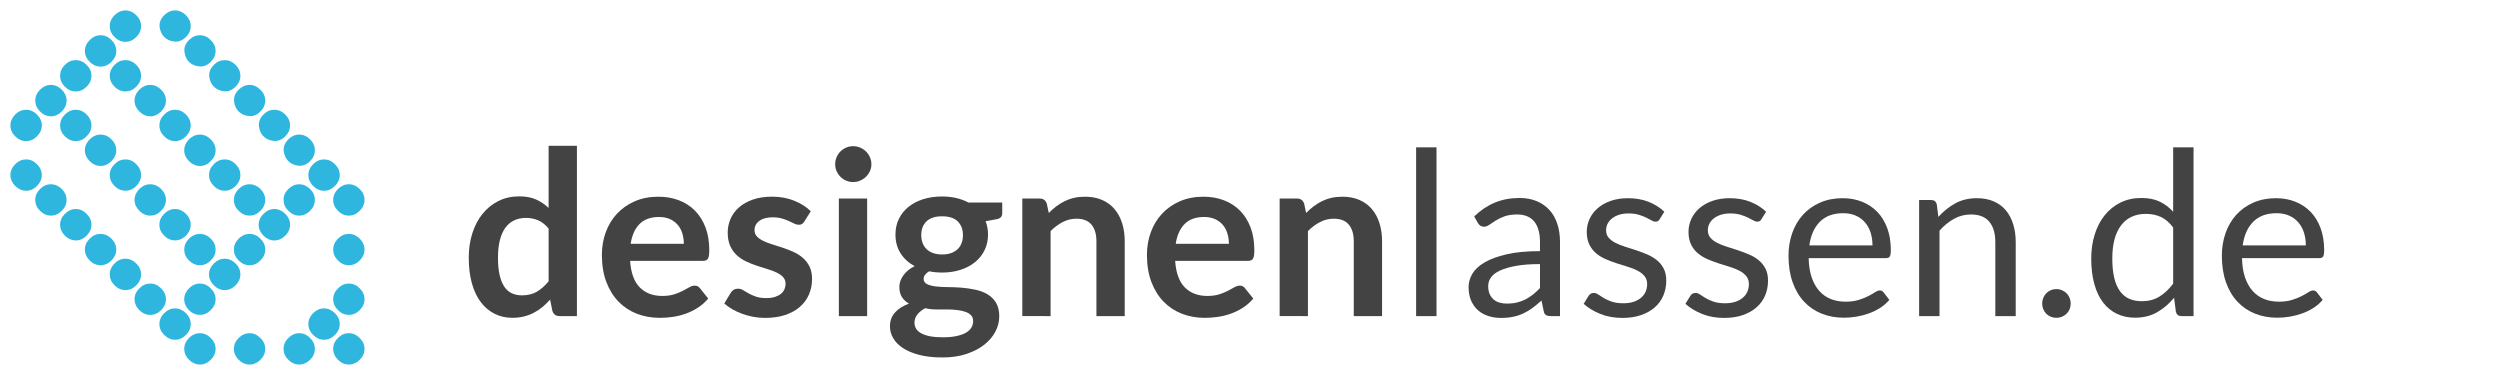 <?xml version="1.0" encoding="utf-8"?>
<!-- Generator: Adobe Illustrator 16.0.0, SVG Export Plug-In . SVG Version: 6.00 Build 0)  -->
<!DOCTYPE svg PUBLIC "-//W3C//DTD SVG 1.1//EN" "http://www.w3.org/Graphics/SVG/1.1/DTD/svg11.dtd">
<svg version="1.1" xmlns="http://www.w3.org/2000/svg" xmlns:xlink="http://www.w3.org/1999/xlink" x="0px" y="0px" width="240px"
	 height="36px" viewBox="0 0 240 36" enable-background="new 0 0 240 36" xml:space="preserve">
<g id="Ebene_2">
</g>
<g id="Ebene_1">
	<g>
		<path fill="#2EB6DF" d="M32.447,32.446c0.303-0.31,0.652-0.46,1.044-0.46c0.387,0,0.737,0.155,1.043,0.465
			c0.307,0.299,0.46,0.649,0.458,1.045c0.003,0.384-0.15,0.732-0.456,1.044c-0.308,0.301-0.657,0.456-1.042,0.456
			c-0.394,0-0.744-0.154-1.046-0.456c-0.312-0.312-0.461-0.66-0.461-1.046C31.986,33.1,32.136,32.75,32.447,32.446z M27.68,32.451
			c0.305-0.31,0.654-0.465,1.042-0.465c0.393,0,0.741,0.15,1.046,0.46c0.309,0.304,0.458,0.654,0.458,1.05
			c0,0.384-0.149,0.732-0.458,1.044c-0.305,0.301-0.654,0.456-1.043,0.456c-0.391,0-0.74-0.154-1.046-0.456
			c-0.308-0.312-0.457-0.66-0.457-1.046C27.222,33.1,27.371,32.75,27.68,32.451z M30.061,30.062
			c0.315-0.304,0.661-0.458,1.046-0.458c0.391,0,0.738,0.158,1.046,0.457c0.306,0.309,0.464,0.658,0.461,1.046
			c0.003,0.391-0.152,0.74-0.461,1.046c-0.304,0.305-0.655,0.465-1.046,0.465c-0.385,0-0.736-0.154-1.046-0.465
			c-0.304-0.304-0.459-0.651-0.459-1.046C29.602,30.718,29.757,30.37,30.061,30.062z M32.447,27.685
			c0.303-0.313,0.652-0.463,1.046-0.463c0.385,0,0.735,0.149,1.042,0.458c0.306,0.306,0.46,0.654,0.459,1.05
			c0,0.385-0.153,0.733-0.46,1.042c-0.306,0.306-0.656,0.456-1.041,0.456c-0.394,0-0.744-0.15-1.046-0.456
			c-0.312-0.309-0.461-0.657-0.461-1.042C31.986,28.334,32.137,27.985,32.447,27.685z M22.91,32.446
			c0.309-0.305,0.659-0.46,1.046-0.46c0.393,0,0.74,0.155,1.043,0.465c0.313,0.299,0.462,0.649,0.462,1.045
			c0,0.384-0.149,0.732-0.46,1.044c-0.304,0.301-0.652,0.456-1.045,0.459c-0.387-0.004-0.738-0.158-1.046-0.459
			c-0.304-0.312-0.457-0.66-0.457-1.044C22.455,33.1,22.606,32.75,22.91,32.446z M32.447,22.911
			c0.303-0.305,0.652-0.456,1.046-0.456c0.385,0,0.735,0.151,1.046,0.456c0.302,0.31,0.456,0.658,0.457,1.048
			c0,0.391-0.155,0.739-0.46,1.045c-0.308,0.309-0.657,0.458-1.042,0.458c-0.394,0-0.744-0.149-1.046-0.458
			c-0.312-0.306-0.461-0.654-0.461-1.045C31.986,23.569,32.136,23.221,32.447,22.911z M18.141,32.446
			c0.312-0.31,0.664-0.46,1.046-0.46c0.397,0,0.743,0.155,1.046,0.465c0.312,0.299,0.465,0.649,0.465,1.043
			c0,0.386-0.153,0.734-0.465,1.046c-0.303,0.301-0.648,0.456-1.046,0.459c-0.382-0.004-0.734-0.158-1.043-0.459
			c-0.304-0.312-0.455-0.66-0.459-1.044C17.686,33.1,17.839,32.75,18.141,32.446z M32.447,18.141
			c0.303-0.299,0.652-0.452,1.046-0.452c0.385,0,0.735,0.153,1.042,0.456c0.306,0.308,0.459,0.656,0.459,1.042
			c0,0.392-0.153,0.746-0.459,1.048c-0.308,0.31-0.657,0.463-1.046,0.463c-0.391,0-0.74-0.153-1.043-0.463
			c-0.312-0.301-0.461-0.649-0.461-1.044C31.986,18.8,32.136,18.453,32.447,18.141z M15.763,30.062
			c0.304-0.301,0.651-0.458,1.045-0.458c0.388,0,0.735,0.158,1.045,0.458c0.305,0.308,0.456,0.656,0.456,1.044
			c0,0.395-0.151,0.74-0.456,1.046c-0.31,0.311-0.657,0.465-1.045,0.465c-0.391,0-0.741-0.154-1.045-0.465
			c-0.312-0.304-0.46-0.655-0.46-1.046C15.303,30.718,15.451,30.37,15.763,30.062z M18.143,27.68
			c0.309-0.309,0.661-0.458,1.043-0.458c0.397,0,0.743,0.149,1.046,0.463c0.312,0.301,0.465,0.649,0.465,1.045
			c0,0.385-0.153,0.733-0.465,1.042c-0.302,0.306-0.647,0.456-1.046,0.456c-0.382,0-0.734-0.15-1.046-0.456
			c-0.301-0.309-0.455-0.657-0.457-1.042C17.688,28.334,17.841,27.985,18.143,27.68z M20.531,25.296
			c0.304-0.302,0.651-0.46,1.045-0.46c0.386,0,0.733,0.154,1.044,0.46c0.302,0.305,0.46,0.656,0.455,1.046
			c0.002,0.391-0.153,0.738-0.455,1.046c-0.308,0.303-0.657,0.462-1.044,0.462c-0.393,0-0.747-0.154-1.046-0.462
			c-0.312-0.308-0.465-0.659-0.465-1.046C20.066,25.952,20.223,25.601,20.531,25.296z M22.91,22.911
			c0.311-0.305,0.659-0.456,1.045-0.456c0.395,0,0.741,0.151,1.044,0.456c0.313,0.31,0.462,0.658,0.462,1.048
			c0,0.391-0.149,0.739-0.462,1.045c-0.302,0.309-0.65,0.458-1.043,0.458c-0.387,0-0.736-0.149-1.046-0.458
			c-0.304-0.306-0.455-0.654-0.457-1.045C22.454,23.569,22.606,23.221,22.91,22.911z M25.296,20.531
			c0.306-0.308,0.657-0.465,1.046-0.465c0.391,0,0.736,0.157,1.046,0.463c0.304,0.305,0.464,0.654,0.46,1.048
			c0,0.389-0.157,0.734-0.46,1.045c-0.31,0.305-0.657,0.461-1.046,0.461s-0.74-0.157-1.046-0.461
			c-0.308-0.312-0.463-0.659-0.465-1.045C24.833,21.183,24.99,20.834,25.296,20.531z M27.68,18.145
			c0.305-0.303,0.654-0.456,1.045-0.459c0.389,0.003,0.738,0.156,1.045,0.459c0.307,0.308,0.457,0.656,0.457,1.042
			c0,0.397-0.149,0.746-0.458,1.048c-0.305,0.31-0.654,0.463-1.043,0.463c-0.391,0-0.74-0.153-1.045-0.463
			c-0.309-0.302-0.458-0.649-0.46-1.044C27.22,18.8,27.371,18.453,27.68,18.145z M30.061,15.763c0.31-0.308,0.661-0.46,1.046-0.46
			c0.391,0,0.738,0.152,1.046,0.46c0.306,0.304,0.465,0.651,0.464,1.049c0,0.384-0.158,0.731-0.464,1.042
			c-0.308,0.304-0.655,0.461-1.046,0.461c-0.387,0-0.736-0.157-1.046-0.461c-0.304-0.311-0.459-0.656-0.462-1.042
			C29.602,16.414,29.757,16.067,30.061,15.763z M13.377,27.685c0.307-0.313,0.658-0.463,1.045-0.463
			c0.394,0,0.738,0.149,1.047,0.463c0.306,0.301,0.461,0.649,0.461,1.045c0.003,0.385-0.156,0.733-0.461,1.042
			c-0.309,0.306-0.653,0.456-1.047,0.456c-0.387,0-0.738-0.15-1.045-0.456c-0.306-0.309-0.458-0.657-0.462-1.042
			C12.915,28.334,13.071,27.985,13.377,27.685z M18.143,22.911c0.313-0.305,0.661-0.456,1.043-0.456
			c0.397,0,0.744,0.151,1.046,0.452c0.312,0.313,0.465,0.662,0.465,1.052c0,0.391-0.153,0.739-0.465,1.045
			c-0.302,0.309-0.647,0.458-1.043,0.458c-0.385,0-0.737-0.149-1.046-0.458c-0.304-0.306-0.455-0.654-0.458-1.045
			C17.688,23.569,17.842,23.221,18.143,22.911z M22.91,18.145c0.311-0.303,0.659-0.456,1.046-0.456c0.393,0,0.741,0.153,1.045,0.452
			c0.311,0.312,0.46,0.66,0.46,1.05c0,0.395-0.149,0.742-0.464,1.044c-0.3,0.31-0.648,0.463-1.042,0.463
			c-0.387,0-0.736-0.153-1.046-0.463c-0.304-0.302-0.457-0.651-0.457-1.044C22.454,18.8,22.606,18.453,22.91,18.145z M27.68,13.377
			c0.305-0.3,0.654-0.458,1.045-0.458c0.389,0,0.738,0.158,1.043,0.458c0.309,0.307,0.458,0.657,0.458,1.045
			c0,0.394-0.149,0.74-0.458,1.047c-0.334,0.332-0.704,0.48-1.108,0.439c-0.405-0.041-0.729-0.189-0.98-0.439
			c-0.25-0.25-0.397-0.578-0.442-0.98C27.197,14.083,27.344,13.71,27.68,13.377z M10.992,25.296c0.309-0.306,0.659-0.46,1.046-0.46
			c0.392,0,0.742,0.158,1.048,0.46c0.307,0.305,0.457,0.656,0.457,1.046c0,0.387-0.15,0.738-0.457,1.046s-0.656,0.462-1.048,0.462
			c-0.387,0-0.737-0.154-1.042-0.462c-0.308-0.307-0.458-0.659-0.458-1.046C10.537,25.952,10.688,25.601,10.992,25.296z
			 M15.762,20.529c0.304-0.306,0.652-0.463,1.044-0.463c0.389,0,0.737,0.157,1.047,0.463c0.304,0.305,0.455,0.654,0.455,1.048
			c0,0.386-0.151,0.734-0.456,1.045c-0.31,0.299-0.657,0.457-1.045,0.455c-0.391,0.002-0.741-0.15-1.045-0.455
			c-0.312-0.312-0.46-0.661-0.46-1.046C15.303,21.183,15.453,20.834,15.762,20.529z M20.528,15.763
			c0.302-0.312,0.656-0.46,1.048-0.46c0.387,0,0.733,0.148,1.044,0.46c0.302,0.304,0.46,0.651,0.455,1.046
			c0.002,0.387-0.153,0.734-0.457,1.045c-0.31,0.304-0.657,0.461-1.043,0.455c-0.393,0.006-0.742-0.151-1.045-0.455
			c-0.312-0.311-0.465-0.658-0.465-1.042C20.066,16.414,20.22,16.066,20.528,15.763z M25.296,10.99
			c0.301-0.303,0.657-0.453,1.046-0.453s0.736,0.15,1.046,0.459c0.304,0.305,0.46,0.654,0.459,1.045
			c0.001,0.389-0.155,0.738-0.459,1.045c-0.334,0.335-0.705,0.479-1.111,0.439c-0.4-0.044-0.732-0.188-0.981-0.439
			c-0.249-0.253-0.398-0.573-0.442-0.984C24.814,11.699,24.962,11.332,25.296,10.99z M8.611,22.911
			c0.306-0.305,0.654-0.456,1.047-0.456c0.387,0,0.736,0.151,1.045,0.456c0.303,0.31,0.46,0.658,0.46,1.048
			c0,0.391-0.158,0.739-0.46,1.045c-0.311,0.309-0.658,0.458-1.045,0.458c-0.393,0-0.741-0.149-1.047-0.458
			c-0.307-0.306-0.461-0.654-0.465-1.045C8.148,23.569,8.302,23.221,8.611,22.911z M13.377,18.145
			c0.307-0.303,0.657-0.456,1.045-0.456c0.394,0,0.743,0.153,1.047,0.452c0.306,0.312,0.465,0.66,0.461,1.05
			c0,0.395-0.156,0.743-0.461,1.044c-0.304,0.31-0.653,0.463-1.047,0.463c-0.387,0-0.738-0.153-1.045-0.463
			c-0.303-0.301-0.458-0.656-0.462-1.048C12.918,18.8,13.074,18.453,13.377,18.145z M18.141,13.378
			c0.315-0.308,0.664-0.459,1.046-0.459c0.398,0,0.744,0.158,1.046,0.458c0.312,0.307,0.465,0.657,0.465,1.045
			c0,0.394-0.153,0.74-0.465,1.047c-0.302,0.309-0.648,0.465-1.046,0.465c-0.382,0-0.734-0.156-1.043-0.465
			c-0.302-0.304-0.458-0.653-0.459-1.047C17.686,14.034,17.841,13.684,18.141,13.378z M22.91,8.611
			c0.311-0.301,0.659-0.461,1.046-0.461c0.393,0,0.741,0.16,1.043,0.461c0.313,0.306,0.462,0.654,0.462,1.047
			c0,0.387-0.149,0.738-0.462,1.045c-0.334,0.333-0.7,0.482-1.104,0.437c-0.409-0.038-0.734-0.187-0.985-0.437
			c-0.25-0.248-0.396-0.579-0.437-0.985C22.429,9.313,22.574,8.943,22.91,8.611z M6.226,20.531c0.312-0.308,0.659-0.465,1.045-0.465
			c0.396,0,0.743,0.157,1.045,0.465c0.31,0.303,0.462,0.652,0.462,1.046c0,0.386-0.152,0.734-0.462,1.045
			c-0.302,0.305-0.649,0.461-1.045,0.461c-0.386-0.007-0.733-0.157-1.045-0.461c-0.304-0.309-0.456-0.661-0.458-1.045
			C5.77,21.183,5.922,20.834,6.226,20.531z M10.995,15.763c0.306-0.308,0.655-0.46,1.042-0.46c0.392,0,0.742,0.148,1.048,0.46
			c0.307,0.304,0.457,0.651,0.457,1.049c0,0.386-0.15,0.731-0.457,1.042c-0.307,0.304-0.656,0.461-1.045,0.455
			c-0.391,0-0.74-0.151-1.046-0.455c-0.308-0.311-0.458-0.658-0.458-1.045C10.537,16.414,10.688,16.066,10.995,15.763z
			 M15.762,10.998c0.304-0.311,0.652-0.461,1.045-0.461c0.389,0,0.735,0.15,1.046,0.453c0.304,0.311,0.455,0.66,0.455,1.053
			c0,0.387-0.151,0.736-0.457,1.043c-0.308,0.307-0.656,0.461-1.043,0.461c-0.394-0.004-0.741-0.154-1.045-0.461
			c-0.312-0.307-0.46-0.656-0.46-1.043C15.303,11.65,15.453,11.301,15.762,10.998z M20.531,6.228
			c0.299-0.306,0.653-0.456,1.045-0.456c0.386,0,0.731,0.15,1.044,0.456c0.302,0.31,0.457,0.657,0.457,1.045
			c0.003,0.394-0.155,0.741-0.457,1.045c-0.334,0.335-0.707,0.481-1.11,0.444c-0.404-0.045-0.73-0.191-0.979-0.444
			c-0.251-0.252-0.398-0.576-0.444-0.982C20.05,6.934,20.196,6.565,20.531,6.228z M3.845,18.145
			c0.302-0.303,0.653-0.456,1.047-0.456c0.386,0,0.73,0.153,1.043,0.456c0.302,0.312,0.459,0.656,0.455,1.046
			c0,0.388-0.152,0.742-0.455,1.044c-0.313,0.31-0.661,0.463-1.046,0.463c-0.392,0-0.743-0.153-1.045-0.463
			c-0.31-0.301-0.462-0.656-0.462-1.044C3.383,18.8,3.535,18.453,3.845,18.145z M8.611,13.377c0.306-0.3,0.654-0.458,1.047-0.458
			c0.387,0,0.736,0.152,1.045,0.458c0.304,0.307,0.46,0.657,0.456,1.045c0.001,0.394-0.153,0.74-0.456,1.047
			c-0.309,0.304-0.658,0.462-1.045,0.462c-0.393,0-0.741-0.153-1.047-0.462c-0.31-0.307-0.461-0.655-0.463-1.047
			C8.15,14.034,8.306,13.684,8.611,13.377z M13.377,8.611c0.307-0.307,0.658-0.461,1.045-0.461c0.394,0,0.74,0.154,1.047,0.461
			c0.309,0.306,0.465,0.654,0.461,1.047c0,0.387-0.156,0.734-0.461,1.045c-0.307,0.306-0.655,0.462-1.047,0.462
			c-0.387,0-0.738-0.156-1.045-0.462c-0.306-0.311-0.462-0.658-0.462-1.045C12.915,9.265,13.074,8.917,13.377,8.611z M18.143,3.848
			c0.309-0.312,0.661-0.465,1.043-0.465c0.397,0,0.743,0.153,1.046,0.465c0.312,0.302,0.465,0.651,0.465,1.045
			c0,0.383-0.153,0.732-0.465,1.047c-0.332,0.332-0.7,0.48-1.107,0.432c-0.404-0.037-0.732-0.184-0.982-0.432
			c-0.25-0.253-0.397-0.582-0.437-0.989C17.66,4.545,17.809,4.18,18.143,3.848z M1.457,15.763c0.309-0.308,0.663-0.46,1.045-0.46
			c0.395,0,0.745,0.152,1.047,0.46c0.308,0.305,0.465,0.651,0.465,1.049c0,0.384-0.154,0.731-0.465,1.042
			c-0.302,0.304-0.652,0.461-1.047,0.461c-0.382-0.006-0.736-0.157-1.045-0.461C1.157,17.547,1,17.195,1,16.812
			C1,16.414,1.157,16.066,1.457,15.763z M6.226,10.996c0.312-0.309,0.659-0.459,1.042-0.459c0.398,0,0.746,0.15,1.049,0.453
			c0.308,0.311,0.46,0.66,0.46,1.053c0,0.387-0.148,0.736-0.46,1.043c-0.304,0.307-0.651,0.461-1.045,0.457
			c-0.388,0-0.735-0.15-1.047-0.457C5.922,12.779,5.77,12.43,5.77,12.043C5.77,11.65,5.922,11.301,6.226,10.996z M10.992,6.231
			c0.309-0.31,0.659-0.46,1.046-0.46c0.392,0,0.742,0.15,1.048,0.455c0.307,0.311,0.457,0.659,0.457,1.046
			c0,0.394-0.15,0.741-0.457,1.047c-0.307,0.31-0.656,0.458-1.048,0.458c-0.387,0-0.737-0.148-1.042-0.46
			c-0.308-0.304-0.458-0.651-0.458-1.045C10.537,6.885,10.688,6.537,10.992,6.231z M15.763,1.46C16.066,1.158,16.414,1,16.808,1
			c0.388,0,0.735,0.158,1.045,0.46c0.305,0.311,0.456,0.659,0.456,1.045c0,0.391-0.151,0.743-0.455,1.043
			c-0.335,0.339-0.707,0.48-1.107,0.441c-0.406-0.042-0.733-0.188-0.983-0.441c-0.25-0.25-0.396-0.576-0.443-0.98
			C15.281,2.165,15.428,1.797,15.763,1.46z M1.46,10.99c0.306-0.303,0.66-0.453,1.042-0.453c0.395,0,0.742,0.15,1.047,0.459
			c0.308,0.305,0.464,0.654,0.465,1.047c0,0.387-0.157,0.736-0.465,1.043c-0.302,0.307-0.652,0.457-1.047,0.461
			c-0.384,0-0.736-0.154-1.045-0.461C1.153,12.78,1,12.43,1,12.043C1,11.65,1.157,11.301,1.46,10.99z M3.845,8.611
			C4.147,8.31,4.496,8.15,4.89,8.15c0.388,0,0.735,0.16,1.046,0.461c0.302,0.306,0.455,0.654,0.455,1.047
			c0,0.391-0.152,0.734-0.455,1.045c-0.31,0.302-0.658,0.462-1.043,0.461c-0.395,0-0.746-0.155-1.047-0.461
			c-0.31-0.307-0.462-0.66-0.462-1.045C3.383,9.265,3.536,8.917,3.845,8.611z M6.226,6.228c0.312-0.306,0.659-0.456,1.042-0.456
			c0.398,0,0.746,0.15,1.047,0.456c0.31,0.31,0.462,0.657,0.462,1.045c0,0.394-0.148,0.741-0.462,1.045
			c-0.302,0.309-0.649,0.46-1.043,0.46c-0.388,0-0.735-0.148-1.047-0.46C5.922,8.014,5.77,7.666,5.77,7.27
			C5.77,6.885,5.922,6.537,6.226,6.228z M8.611,3.848c0.306-0.312,0.654-0.465,1.047-0.465c0.39,0,0.736,0.153,1.045,0.461
			c0.303,0.306,0.46,0.655,0.46,1.049c0,0.388-0.158,0.732-0.46,1.047c-0.309,0.303-0.658,0.456-1.045,0.456
			c-0.393,0-0.741-0.153-1.047-0.456c-0.31-0.313-0.463-0.664-0.465-1.047C8.148,4.499,8.304,4.149,8.611,3.848z M10.995,1.46
			C11.301,1.158,11.65,1,12.041,1c0.389,0,0.738,0.158,1.045,0.46c0.307,0.311,0.457,0.659,0.457,1.042
			c0,0.395-0.15,0.745-0.457,1.047c-0.307,0.312-0.656,0.465-1.048,0.465c-0.387,0-0.737-0.153-1.042-0.465
			c-0.308-0.3-0.458-0.648-0.458-1.043C10.537,2.12,10.688,1.771,10.995,1.46z"/>
	</g>
	<g>
		<path fill="#434343" d="M53.723,30.346c-0.352,0-0.583-0.165-0.693-0.495l-0.22-1.089c-0.235,0.264-0.48,0.502-0.737,0.715
			c-0.257,0.213-0.534,0.396-0.831,0.55c-0.297,0.154-0.616,0.273-0.957,0.357c-0.341,0.084-0.709,0.126-1.105,0.126
			c-0.616,0-1.181-0.128-1.694-0.385c-0.514-0.256-0.956-0.628-1.326-1.116c-0.371-0.488-0.656-1.091-0.858-1.81
			C45.101,26.481,45,25.66,45,24.736c0-0.836,0.114-1.613,0.341-2.332c0.227-0.719,0.553-1.342,0.979-1.87
			c0.425-0.528,0.935-0.94,1.529-1.237c0.594-0.297,1.261-0.446,2.002-0.446c0.631,0,1.169,0.101,1.617,0.303
			c0.447,0.202,0.847,0.471,1.199,0.809V14h2.717v16.346H53.723z M50.104,28.354c0.565,0,1.045-0.117,1.441-0.352
			c0.396-0.235,0.77-0.568,1.122-1.001v-5.06c-0.308-0.374-0.644-0.638-1.006-0.792c-0.363-0.154-0.753-0.231-1.171-0.231
			c-0.411,0-0.783,0.077-1.117,0.231c-0.333,0.154-0.616,0.387-0.847,0.698c-0.231,0.312-0.409,0.708-0.533,1.188
			c-0.125,0.48-0.187,1.047-0.187,1.7c0,0.66,0.053,1.219,0.16,1.677c0.106,0.458,0.258,0.833,0.456,1.122
			c0.198,0.29,0.44,0.499,0.726,0.627C49.433,28.291,49.752,28.354,50.104,28.354z"/>
		<path fill="#434343" d="M63.206,18.884c0.711,0,1.366,0.114,1.963,0.341c0.598,0.228,1.113,0.56,1.545,0.996
			c0.433,0.437,0.77,0.972,1.012,1.606c0.242,0.634,0.363,1.358,0.363,2.172c0,0.206-0.009,0.376-0.027,0.512
			c-0.019,0.136-0.052,0.242-0.099,0.319c-0.048,0.077-0.112,0.132-0.192,0.165c-0.081,0.033-0.184,0.05-0.308,0.05h-6.974
			c0.081,1.159,0.392,2.009,0.935,2.552c0.542,0.543,1.261,0.814,2.156,0.814c0.44,0,0.819-0.051,1.138-0.154
			s0.598-0.216,0.836-0.341c0.238-0.125,0.447-0.238,0.627-0.341s0.354-0.154,0.522-0.154c0.11,0,0.206,0.022,0.286,0.066
			s0.15,0.106,0.209,0.187l0.792,0.99c-0.301,0.352-0.638,0.647-1.012,0.886s-0.765,0.429-1.172,0.572
			c-0.407,0.143-0.821,0.244-1.243,0.303c-0.422,0.059-0.831,0.088-1.227,0.088c-0.785,0-1.515-0.13-2.189-0.391
			c-0.675-0.26-1.261-0.645-1.76-1.155c-0.499-0.51-0.891-1.14-1.177-1.892c-0.286-0.751-0.429-1.623-0.429-2.612
			c0-0.77,0.125-1.494,0.374-2.173c0.25-0.678,0.607-1.269,1.073-1.771c0.465-0.502,1.034-0.9,1.705-1.193
			C61.605,19.03,62.362,18.884,63.206,18.884z M63.26,20.831c-0.792,0-1.412,0.224-1.859,0.671
			c-0.447,0.448-0.733,1.082-0.858,1.903h5.104c0-0.352-0.048-0.684-0.143-0.996c-0.095-0.312-0.242-0.584-0.44-0.819
			c-0.198-0.235-0.447-0.42-0.748-0.556S63.664,20.831,63.26,20.831z"/>
		<path fill="#434343" d="M77.219,21.26c-0.073,0.117-0.15,0.2-0.231,0.248s-0.183,0.071-0.308,0.071
			c-0.132,0-0.273-0.037-0.423-0.11s-0.325-0.156-0.522-0.248c-0.198-0.092-0.423-0.174-0.677-0.248
			c-0.253-0.073-0.552-0.11-0.896-0.11c-0.535,0-0.957,0.114-1.265,0.341c-0.308,0.228-0.462,0.524-0.462,0.891
			c0,0.242,0.079,0.445,0.236,0.61s0.367,0.31,0.627,0.435c0.26,0.125,0.556,0.237,0.886,0.335c0.33,0.099,0.667,0.208,1.012,0.325
			s0.682,0.251,1.012,0.401s0.625,0.341,0.885,0.572c0.26,0.231,0.469,0.508,0.627,0.83c0.158,0.323,0.237,0.711,0.237,1.166
			c0,0.543-0.099,1.043-0.297,1.501c-0.198,0.458-0.488,0.854-0.869,1.188c-0.381,0.334-0.853,0.594-1.414,0.781
			s-1.205,0.28-1.931,0.28c-0.389,0-0.768-0.035-1.139-0.104c-0.37-0.069-0.726-0.167-1.067-0.292
			c-0.341-0.125-0.656-0.271-0.946-0.44c-0.29-0.168-0.544-0.352-0.765-0.55l0.627-1.034c0.081-0.125,0.176-0.22,0.286-0.286
			c0.11-0.066,0.249-0.099,0.418-0.099c0.168,0,0.328,0.048,0.479,0.143s0.325,0.198,0.522,0.308
			c0.198,0.11,0.431,0.213,0.699,0.308c0.268,0.096,0.606,0.143,1.017,0.143c0.323,0,0.6-0.039,0.831-0.115
			c0.231-0.077,0.422-0.178,0.572-0.303c0.15-0.125,0.26-0.27,0.33-0.435c0.069-0.165,0.104-0.335,0.104-0.511
			c0-0.264-0.079-0.48-0.237-0.649c-0.158-0.168-0.367-0.315-0.627-0.44c-0.26-0.125-0.557-0.236-0.891-0.335
			c-0.333-0.099-0.675-0.207-1.023-0.324s-0.689-0.255-1.023-0.413s-0.631-0.357-0.891-0.6s-0.469-0.539-0.627-0.891
			s-0.236-0.777-0.236-1.276c0-0.462,0.092-0.902,0.275-1.32s0.453-0.783,0.809-1.095c0.355-0.312,0.799-0.561,1.331-0.748
			s1.146-0.28,1.842-0.28c0.777,0,1.485,0.128,2.123,0.385c0.638,0.257,1.17,0.594,1.595,1.012L77.219,21.26z"/>
		<path fill="#434343" d="M83.654,15.771c0,0.235-0.048,0.455-0.143,0.66c-0.095,0.206-0.222,0.385-0.379,0.539
			s-0.343,0.277-0.556,0.369c-0.212,0.092-0.44,0.137-0.682,0.137c-0.235,0-0.457-0.045-0.666-0.137s-0.391-0.215-0.544-0.369
			c-0.154-0.154-0.277-0.333-0.369-0.539c-0.092-0.205-0.138-0.425-0.138-0.66c0-0.242,0.046-0.469,0.138-0.682
			c0.091-0.213,0.214-0.396,0.369-0.55c0.154-0.154,0.335-0.276,0.544-0.368s0.431-0.138,0.666-0.138
			c0.242,0,0.469,0.046,0.682,0.138c0.213,0.092,0.398,0.214,0.556,0.368c0.158,0.154,0.284,0.337,0.379,0.55
			C83.606,15.301,83.654,15.529,83.654,15.771z M83.247,19.06v11.286H80.53V19.06H83.247z"/>
		<path fill="#434343" d="M90.44,18.862c0.484,0,0.938,0.049,1.364,0.148c0.425,0.099,0.814,0.244,1.166,0.435h3.245v1.012
			c0,0.169-0.044,0.301-0.132,0.396c-0.088,0.096-0.238,0.162-0.451,0.198l-1.012,0.187c0.073,0.191,0.13,0.392,0.17,0.605
			c0.04,0.213,0.061,0.437,0.061,0.671c0,0.558-0.112,1.062-0.335,1.513c-0.224,0.451-0.532,0.834-0.924,1.149
			c-0.392,0.315-0.858,0.559-1.397,0.731s-1.124,0.258-1.754,0.258c-0.425,0-0.84-0.04-1.243-0.121
			c-0.352,0.214-0.528,0.454-0.528,0.72c0,0.229,0.104,0.397,0.313,0.504s0.484,0.183,0.825,0.227
			c0.341,0.044,0.728,0.066,1.16,0.066s0.876,0.019,1.331,0.055c0.455,0.037,0.898,0.102,1.331,0.193s0.82,0.237,1.161,0.436
			s0.616,0.469,0.825,0.811c0.209,0.342,0.313,0.782,0.313,1.319c0,0.5-0.123,0.986-0.369,1.457s-0.602,0.89-1.067,1.258
			c-0.466,0.368-1.036,0.664-1.71,0.888c-0.675,0.225-1.445,0.337-2.31,0.337c-0.858,0-1.603-0.083-2.233-0.248
			c-0.631-0.165-1.153-0.385-1.568-0.66c-0.414-0.275-0.724-0.592-0.929-0.952c-0.206-0.359-0.308-0.733-0.308-1.122
			c0-0.528,0.161-0.972,0.484-1.331c0.323-0.359,0.77-0.646,1.342-0.858c-0.279-0.154-0.502-0.359-0.671-0.616
			c-0.168-0.257-0.253-0.59-0.253-1.001c0-0.168,0.029-0.343,0.088-0.522s0.149-0.357,0.27-0.534c0.121-0.176,0.273-0.343,0.457-0.5
			s0.4-0.299,0.649-0.423c-0.572-0.308-1.021-0.719-1.347-1.232c-0.327-0.513-0.49-1.115-0.49-1.804
			c0-0.557,0.112-1.062,0.335-1.513c0.224-0.451,0.535-0.836,0.935-1.155s0.873-0.563,1.419-0.731
			C89.199,18.946,89.795,18.862,90.44,18.862z M93.421,30.819c0-0.225-0.066-0.408-0.198-0.55c-0.132-0.143-0.312-0.253-0.539-0.332
			c-0.228-0.079-0.493-0.137-0.797-0.174c-0.305-0.037-0.627-0.056-0.968-0.056s-0.693,0-1.056,0c-0.363,0-0.713-0.04-1.05-0.121
			c-0.308,0.168-0.556,0.368-0.743,0.599s-0.28,0.497-0.28,0.798c0,0.198,0.049,0.383,0.148,0.555s0.257,0.321,0.473,0.446
			c0.216,0.125,0.497,0.222,0.841,0.292c0.345,0.069,0.766,0.104,1.265,0.104c0.506,0,0.942-0.04,1.309-0.118
			c0.366-0.079,0.669-0.187,0.907-0.326s0.413-0.303,0.522-0.494C93.367,31.252,93.421,31.044,93.421,30.819z M90.44,24.428
			c0.337,0,0.631-0.046,0.88-0.138c0.25-0.091,0.457-0.218,0.622-0.379c0.165-0.161,0.29-0.355,0.374-0.583
			c0.084-0.227,0.126-0.477,0.126-0.748c0-0.557-0.167-0.999-0.5-1.325s-0.834-0.49-1.501-0.49s-1.168,0.164-1.501,0.49
			c-0.334,0.326-0.5,0.768-0.5,1.325c0,0.264,0.042,0.51,0.126,0.737c0.084,0.227,0.209,0.423,0.374,0.588s0.374,0.293,0.627,0.385
			C89.819,24.382,90.11,24.428,90.44,24.428z"/>
		<path fill="#434343" d="M98.141,30.346V19.06h1.661c0.352,0,0.583,0.165,0.693,0.495l0.187,0.891
			c0.227-0.235,0.467-0.447,0.72-0.638c0.253-0.19,0.521-0.355,0.803-0.495c0.282-0.139,0.584-0.246,0.907-0.319
			s0.675-0.11,1.056-0.11c0.616,0,1.162,0.104,1.639,0.313c0.477,0.209,0.875,0.502,1.193,0.88c0.319,0.378,0.561,0.829,0.726,1.353
			s0.248,1.102,0.248,1.732v7.183h-2.717v-7.183c0-0.689-0.159-1.223-0.479-1.601c-0.319-0.377-0.797-0.566-1.436-0.566
			c-0.469,0-0.909,0.106-1.32,0.319c-0.411,0.212-0.799,0.502-1.166,0.869v8.162H98.141z"/>
		<path fill="#434343" d="M115.531,18.884c0.711,0,1.366,0.114,1.963,0.341c0.598,0.228,1.113,0.56,1.545,0.996
			c0.433,0.437,0.77,0.972,1.012,1.606c0.242,0.634,0.363,1.358,0.363,2.172c0,0.206-0.009,0.376-0.027,0.512
			c-0.019,0.136-0.052,0.242-0.099,0.319c-0.048,0.077-0.112,0.132-0.192,0.165c-0.081,0.033-0.184,0.05-0.308,0.05h-6.974
			c0.081,1.159,0.392,2.009,0.935,2.552c0.542,0.543,1.261,0.814,2.156,0.814c0.44,0,0.819-0.051,1.138-0.154
			s0.598-0.216,0.836-0.341c0.238-0.125,0.447-0.238,0.627-0.341s0.354-0.154,0.522-0.154c0.11,0,0.206,0.022,0.286,0.066
			s0.15,0.106,0.209,0.187l0.792,0.99c-0.301,0.352-0.638,0.647-1.012,0.886s-0.765,0.429-1.172,0.572
			c-0.407,0.143-0.821,0.244-1.243,0.303c-0.422,0.059-0.831,0.088-1.227,0.088c-0.785,0-1.515-0.13-2.189-0.391
			c-0.675-0.26-1.261-0.645-1.76-1.155c-0.499-0.51-0.891-1.14-1.177-1.892c-0.286-0.751-0.429-1.623-0.429-2.612
			c0-0.77,0.125-1.494,0.374-2.173c0.25-0.678,0.607-1.269,1.073-1.771c0.465-0.502,1.034-0.9,1.705-1.193
			C113.931,19.03,114.688,18.884,115.531,18.884z M115.586,20.831c-0.792,0-1.412,0.224-1.859,0.671
			c-0.447,0.448-0.733,1.082-0.858,1.903h5.104c0-0.352-0.048-0.684-0.143-0.996c-0.095-0.312-0.242-0.584-0.44-0.819
			c-0.198-0.235-0.447-0.42-0.748-0.556S115.989,20.831,115.586,20.831z"/>
		<path fill="#434343" d="M122.846,30.346V19.06h1.661c0.352,0,0.583,0.165,0.693,0.495l0.187,0.891
			c0.227-0.235,0.467-0.447,0.72-0.638c0.253-0.19,0.521-0.355,0.803-0.495c0.282-0.139,0.584-0.246,0.907-0.319
			s0.675-0.11,1.056-0.11c0.616,0,1.162,0.104,1.639,0.313c0.477,0.209,0.875,0.502,1.193,0.88c0.319,0.378,0.561,0.829,0.726,1.353
			s0.248,1.102,0.248,1.732v7.183h-2.717v-7.183c0-0.689-0.159-1.223-0.479-1.601c-0.319-0.377-0.797-0.566-1.436-0.566
			c-0.469,0-0.909,0.106-1.32,0.319c-0.411,0.212-0.799,0.502-1.166,0.869v8.162H122.846z"/>
		<path fill="#434343" d="M137.905,14.143v16.203h-1.958V14.143H137.905z"/>
		<path fill="#434343" d="M149.763,30.346h-0.869c-0.191,0-0.345-0.029-0.462-0.088s-0.194-0.183-0.231-0.374l-0.22-1.034
			c-0.293,0.264-0.579,0.5-0.858,0.709s-0.572,0.385-0.88,0.528c-0.308,0.143-0.636,0.251-0.984,0.324
			c-0.349,0.073-0.735,0.11-1.161,0.11c-0.433,0-0.838-0.061-1.215-0.182c-0.378-0.122-0.706-0.304-0.985-0.546
			c-0.279-0.243-0.5-0.55-0.666-0.922c-0.165-0.372-0.247-0.812-0.247-1.319c0-0.441,0.121-0.867,0.363-1.275
			s0.632-0.771,1.171-1.087s1.245-0.576,2.118-0.778c0.873-0.202,1.939-0.303,3.201-0.303v-0.875c0-0.871-0.186-1.529-0.556-1.976
			c-0.371-0.446-0.918-0.669-1.645-0.669c-0.477,0-0.878,0.061-1.205,0.181c-0.326,0.121-0.609,0.257-0.847,0.407
			s-0.443,0.286-0.616,0.407c-0.172,0.121-0.343,0.182-0.512,0.182c-0.132,0-0.248-0.035-0.346-0.104
			c-0.099-0.069-0.178-0.156-0.237-0.258l-0.352-0.627c0.616-0.594,1.28-1.038,1.991-1.331s1.5-0.44,2.365-0.44
			c0.623,0,1.177,0.103,1.661,0.308c0.484,0.206,0.891,0.492,1.221,0.858s0.579,0.81,0.748,1.331
			c0.168,0.521,0.253,1.093,0.253,1.716V30.346z M144.681,29.146c0.345,0,0.66-0.035,0.946-0.104
			c0.286-0.069,0.556-0.168,0.809-0.297c0.253-0.128,0.495-0.284,0.726-0.467s0.457-0.393,0.677-0.627v-2.299
			c-0.902,0-1.668,0.058-2.299,0.172s-1.144,0.264-1.54,0.448c-0.396,0.185-0.684,0.402-0.863,0.653
			c-0.18,0.251-0.27,0.531-0.27,0.841c0,0.295,0.047,0.55,0.143,0.764c0.095,0.214,0.224,0.389,0.385,0.525
			c0.161,0.137,0.352,0.236,0.572,0.299C144.186,29.115,144.424,29.146,144.681,29.146z"/>
		<path fill="#434343" d="M159.332,21.04c-0.088,0.162-0.224,0.242-0.407,0.242c-0.11,0-0.235-0.04-0.374-0.121
			c-0.14-0.081-0.31-0.17-0.512-0.27s-0.442-0.19-0.72-0.275c-0.279-0.084-0.609-0.126-0.99-0.126c-0.33,0-0.627,0.042-0.891,0.126
			c-0.264,0.084-0.489,0.2-0.676,0.347c-0.187,0.146-0.33,0.317-0.429,0.511c-0.099,0.194-0.148,0.405-0.148,0.633
			c0,0.286,0.083,0.524,0.248,0.715s0.383,0.355,0.655,0.495c0.271,0.139,0.579,0.262,0.924,0.368
			c0.345,0.106,0.698,0.22,1.062,0.341c0.363,0.121,0.717,0.255,1.062,0.401c0.345,0.147,0.652,0.33,0.924,0.55
			c0.271,0.22,0.49,0.49,0.655,0.809c0.165,0.319,0.247,0.702,0.247,1.149c0,0.514-0.092,0.988-0.275,1.425
			c-0.183,0.436-0.455,0.814-0.814,1.133s-0.799,0.57-1.32,0.753c-0.521,0.183-1.122,0.275-1.804,0.275
			c-0.777,0-1.481-0.126-2.112-0.379c-0.631-0.253-1.166-0.577-1.606-0.973l0.462-0.748c0.059-0.095,0.128-0.169,0.209-0.22
			s0.187-0.077,0.319-0.077c0.132,0,0.271,0.052,0.418,0.154c0.147,0.103,0.325,0.216,0.534,0.341
			c0.209,0.125,0.462,0.238,0.759,0.341c0.297,0.103,0.669,0.154,1.117,0.154c0.381,0,0.715-0.05,1.001-0.148
			c0.286-0.099,0.524-0.233,0.715-0.402c0.191-0.168,0.332-0.363,0.424-0.583c0.091-0.22,0.137-0.455,0.137-0.704
			c0-0.308-0.083-0.563-0.248-0.765s-0.383-0.374-0.654-0.517c-0.271-0.143-0.582-0.268-0.93-0.374
			c-0.348-0.106-0.704-0.218-1.067-0.335c-0.363-0.117-0.719-0.251-1.067-0.401c-0.349-0.15-0.658-0.339-0.93-0.566
			c-0.271-0.228-0.489-0.508-0.654-0.842c-0.165-0.333-0.248-0.739-0.248-1.215c0-0.425,0.088-0.834,0.264-1.227
			c0.176-0.392,0.433-0.737,0.77-1.034c0.337-0.297,0.751-0.533,1.243-0.709c0.491-0.176,1.052-0.264,1.683-0.264
			c0.733,0,1.392,0.115,1.975,0.346s1.087,0.548,1.512,0.952L159.332,21.04z"/>
		<path fill="#434343" d="M169.1,21.04c-0.088,0.162-0.224,0.242-0.407,0.242c-0.11,0-0.235-0.04-0.374-0.121
			c-0.14-0.081-0.31-0.17-0.512-0.27s-0.442-0.19-0.72-0.275c-0.279-0.084-0.609-0.126-0.99-0.126c-0.33,0-0.627,0.042-0.891,0.126
			c-0.264,0.084-0.489,0.2-0.676,0.347c-0.187,0.146-0.33,0.317-0.429,0.511c-0.099,0.194-0.148,0.405-0.148,0.633
			c0,0.286,0.083,0.524,0.248,0.715s0.383,0.355,0.655,0.495c0.271,0.139,0.579,0.262,0.924,0.368
			c0.345,0.106,0.698,0.22,1.062,0.341c0.363,0.121,0.717,0.255,1.062,0.401c0.345,0.147,0.652,0.33,0.924,0.55
			c0.271,0.22,0.49,0.49,0.655,0.809c0.165,0.319,0.247,0.702,0.247,1.149c0,0.514-0.092,0.988-0.275,1.425
			c-0.183,0.436-0.455,0.814-0.814,1.133s-0.799,0.57-1.32,0.753c-0.521,0.183-1.122,0.275-1.804,0.275
			c-0.777,0-1.481-0.126-2.112-0.379c-0.631-0.253-1.166-0.577-1.606-0.973l0.462-0.748c0.059-0.095,0.128-0.169,0.209-0.22
			s0.187-0.077,0.319-0.077c0.132,0,0.271,0.052,0.418,0.154c0.147,0.103,0.325,0.216,0.534,0.341
			c0.209,0.125,0.462,0.238,0.759,0.341c0.297,0.103,0.669,0.154,1.117,0.154c0.381,0,0.715-0.05,1.001-0.148
			c0.286-0.099,0.524-0.233,0.715-0.402c0.191-0.168,0.332-0.363,0.424-0.583c0.091-0.22,0.137-0.455,0.137-0.704
			c0-0.308-0.083-0.563-0.248-0.765s-0.383-0.374-0.654-0.517c-0.271-0.143-0.582-0.268-0.93-0.374
			c-0.348-0.106-0.704-0.218-1.067-0.335c-0.363-0.117-0.719-0.251-1.067-0.401c-0.349-0.15-0.658-0.339-0.93-0.566
			c-0.271-0.228-0.489-0.508-0.654-0.842c-0.165-0.333-0.248-0.739-0.248-1.215c0-0.425,0.088-0.834,0.264-1.227
			c0.176-0.392,0.433-0.737,0.77-1.034c0.337-0.297,0.751-0.533,1.243-0.709c0.491-0.176,1.052-0.264,1.683-0.264
			c0.733,0,1.392,0.115,1.975,0.346s1.087,0.548,1.512,0.952L169.1,21.04z"/>
		<path fill="#434343" d="M176.899,19.027c0.667,0,1.283,0.112,1.848,0.335c0.564,0.224,1.052,0.546,1.463,0.968
			c0.411,0.422,0.731,0.942,0.962,1.562c0.231,0.62,0.347,1.326,0.347,2.118c0,0.308-0.033,0.513-0.099,0.616
			c-0.066,0.103-0.191,0.154-0.374,0.154h-7.414c0.015,0.704,0.11,1.316,0.286,1.837c0.176,0.521,0.418,0.955,0.726,1.304
			c0.308,0.348,0.674,0.608,1.1,0.781s0.902,0.258,1.43,0.258c0.491,0,0.915-0.057,1.271-0.17c0.355-0.113,0.662-0.236,0.918-0.368
			c0.257-0.132,0.471-0.255,0.644-0.369s0.321-0.17,0.445-0.17c0.162,0,0.286,0.063,0.374,0.187l0.55,0.715
			c-0.242,0.293-0.532,0.548-0.869,0.765s-0.699,0.394-1.083,0.533c-0.385,0.14-0.783,0.244-1.193,0.313
			c-0.411,0.07-0.818,0.104-1.221,0.104c-0.77,0-1.479-0.13-2.128-0.39s-1.21-0.642-1.683-1.144s-0.841-1.124-1.105-1.865
			s-0.396-1.591-0.396-2.552c0-0.777,0.119-1.503,0.357-2.178c0.238-0.674,0.581-1.259,1.029-1.754
			c0.447-0.495,0.994-0.884,1.639-1.166C175.366,19.168,176.092,19.027,176.899,19.027z M176.943,20.468
			c-0.946,0-1.69,0.273-2.233,0.819c-0.543,0.546-0.88,1.304-1.012,2.271h6.061c0-0.455-0.063-0.871-0.187-1.249
			c-0.125-0.377-0.308-0.704-0.55-0.979c-0.242-0.275-0.538-0.487-0.886-0.638S177.39,20.468,176.943,20.468z"/>
		<path fill="#434343" d="M184.236,30.346V19.203h1.166c0.279,0,0.455,0.136,0.528,0.407l0.154,1.21
			c0.484-0.535,1.024-0.968,1.623-1.298c0.598-0.33,1.289-0.495,2.073-0.495c0.609,0,1.146,0.101,1.612,0.302
			c0.465,0.202,0.854,0.488,1.166,0.858c0.312,0.371,0.548,0.816,0.709,1.337c0.161,0.521,0.242,1.096,0.242,1.727v7.095h-1.958
			V23.25c0-0.843-0.192-1.498-0.578-1.963c-0.385-0.465-0.973-0.698-1.765-0.698c-0.58,0-1.121,0.139-1.623,0.418
			c-0.502,0.279-0.966,0.656-1.392,1.133v8.206H184.236z"/>
		<path fill="#434343" d="M196.049,29.136c0-0.19,0.035-0.37,0.104-0.539c0.07-0.168,0.165-0.315,0.286-0.44
			s0.266-0.224,0.435-0.297c0.168-0.073,0.348-0.11,0.539-0.11c0.19,0,0.37,0.037,0.539,0.11c0.168,0.073,0.315,0.172,0.44,0.297
			c0.125,0.125,0.222,0.271,0.292,0.44c0.069,0.169,0.104,0.349,0.104,0.539c0,0.198-0.035,0.379-0.104,0.544
			c-0.07,0.165-0.167,0.31-0.292,0.435c-0.125,0.125-0.271,0.222-0.44,0.292c-0.169,0.069-0.349,0.104-0.539,0.104
			c-0.191,0-0.371-0.035-0.539-0.104c-0.169-0.07-0.313-0.167-0.435-0.292s-0.216-0.27-0.286-0.435
			C196.084,29.515,196.049,29.333,196.049,29.136z"/>
		<path fill="#434343" d="M209.415,30.346c-0.279,0-0.455-0.136-0.528-0.407l-0.176-1.353c-0.477,0.579-1.021,1.043-1.634,1.391
			c-0.612,0.349-1.314,0.522-2.106,0.522c-0.638,0-1.217-0.123-1.738-0.368c-0.521-0.246-0.964-0.607-1.331-1.083
			s-0.649-1.071-0.847-1.782c-0.198-0.711-0.297-1.529-0.297-2.453c0-0.821,0.11-1.585,0.33-2.293
			c0.22-0.708,0.537-1.322,0.952-1.842c0.414-0.521,0.918-0.93,1.512-1.227c0.594-0.297,1.269-0.445,2.024-0.445
			c0.682,0,1.265,0.115,1.749,0.346s0.917,0.556,1.298,0.974v-6.182h1.958v16.203H209.415z M205.619,28.916
			c0.638,0,1.197-0.146,1.678-0.44c0.48-0.293,0.922-0.708,1.326-1.243v-5.39c-0.359-0.484-0.754-0.823-1.183-1.018
			c-0.429-0.194-0.904-0.292-1.425-0.292c-1.041,0-1.841,0.371-2.398,1.111c-0.557,0.741-0.836,1.797-0.836,3.168
			c0,0.726,0.063,1.348,0.187,1.865s0.308,0.942,0.55,1.276c0.242,0.334,0.539,0.578,0.891,0.731
			C204.761,28.839,205.165,28.916,205.619,28.916z"/>
		<path fill="#434343" d="M218.5,19.027c0.667,0,1.283,0.112,1.848,0.335c0.564,0.224,1.052,0.546,1.463,0.968
			c0.411,0.422,0.731,0.942,0.962,1.562c0.231,0.62,0.347,1.326,0.347,2.118c0,0.308-0.033,0.513-0.099,0.616
			c-0.066,0.103-0.191,0.154-0.374,0.154h-7.414c0.015,0.704,0.11,1.316,0.286,1.837c0.176,0.521,0.418,0.955,0.726,1.304
			c0.308,0.348,0.674,0.608,1.1,0.781s0.902,0.258,1.43,0.258c0.491,0,0.915-0.057,1.271-0.17c0.355-0.113,0.662-0.236,0.918-0.368
			c0.257-0.132,0.471-0.255,0.644-0.369s0.321-0.17,0.445-0.17c0.162,0,0.286,0.063,0.374,0.187l0.55,0.715
			c-0.242,0.293-0.532,0.548-0.869,0.765s-0.699,0.394-1.083,0.533c-0.385,0.14-0.783,0.244-1.193,0.313
			c-0.411,0.07-0.818,0.104-1.221,0.104c-0.77,0-1.479-0.13-2.128-0.39s-1.21-0.642-1.683-1.144s-0.841-1.124-1.105-1.865
			s-0.396-1.591-0.396-2.552c0-0.777,0.119-1.503,0.357-2.178c0.238-0.674,0.581-1.259,1.029-1.754
			c0.447-0.495,0.994-0.884,1.639-1.166C216.967,19.168,217.693,19.027,218.5,19.027z M218.544,20.468
			c-0.946,0-1.69,0.273-2.233,0.819c-0.543,0.546-0.88,1.304-1.012,2.271h6.061c0-0.455-0.063-0.871-0.187-1.249
			c-0.125-0.377-0.308-0.704-0.55-0.979c-0.242-0.275-0.538-0.487-0.886-0.638S218.991,20.468,218.544,20.468z"/>
	</g>
</g>
</svg>
